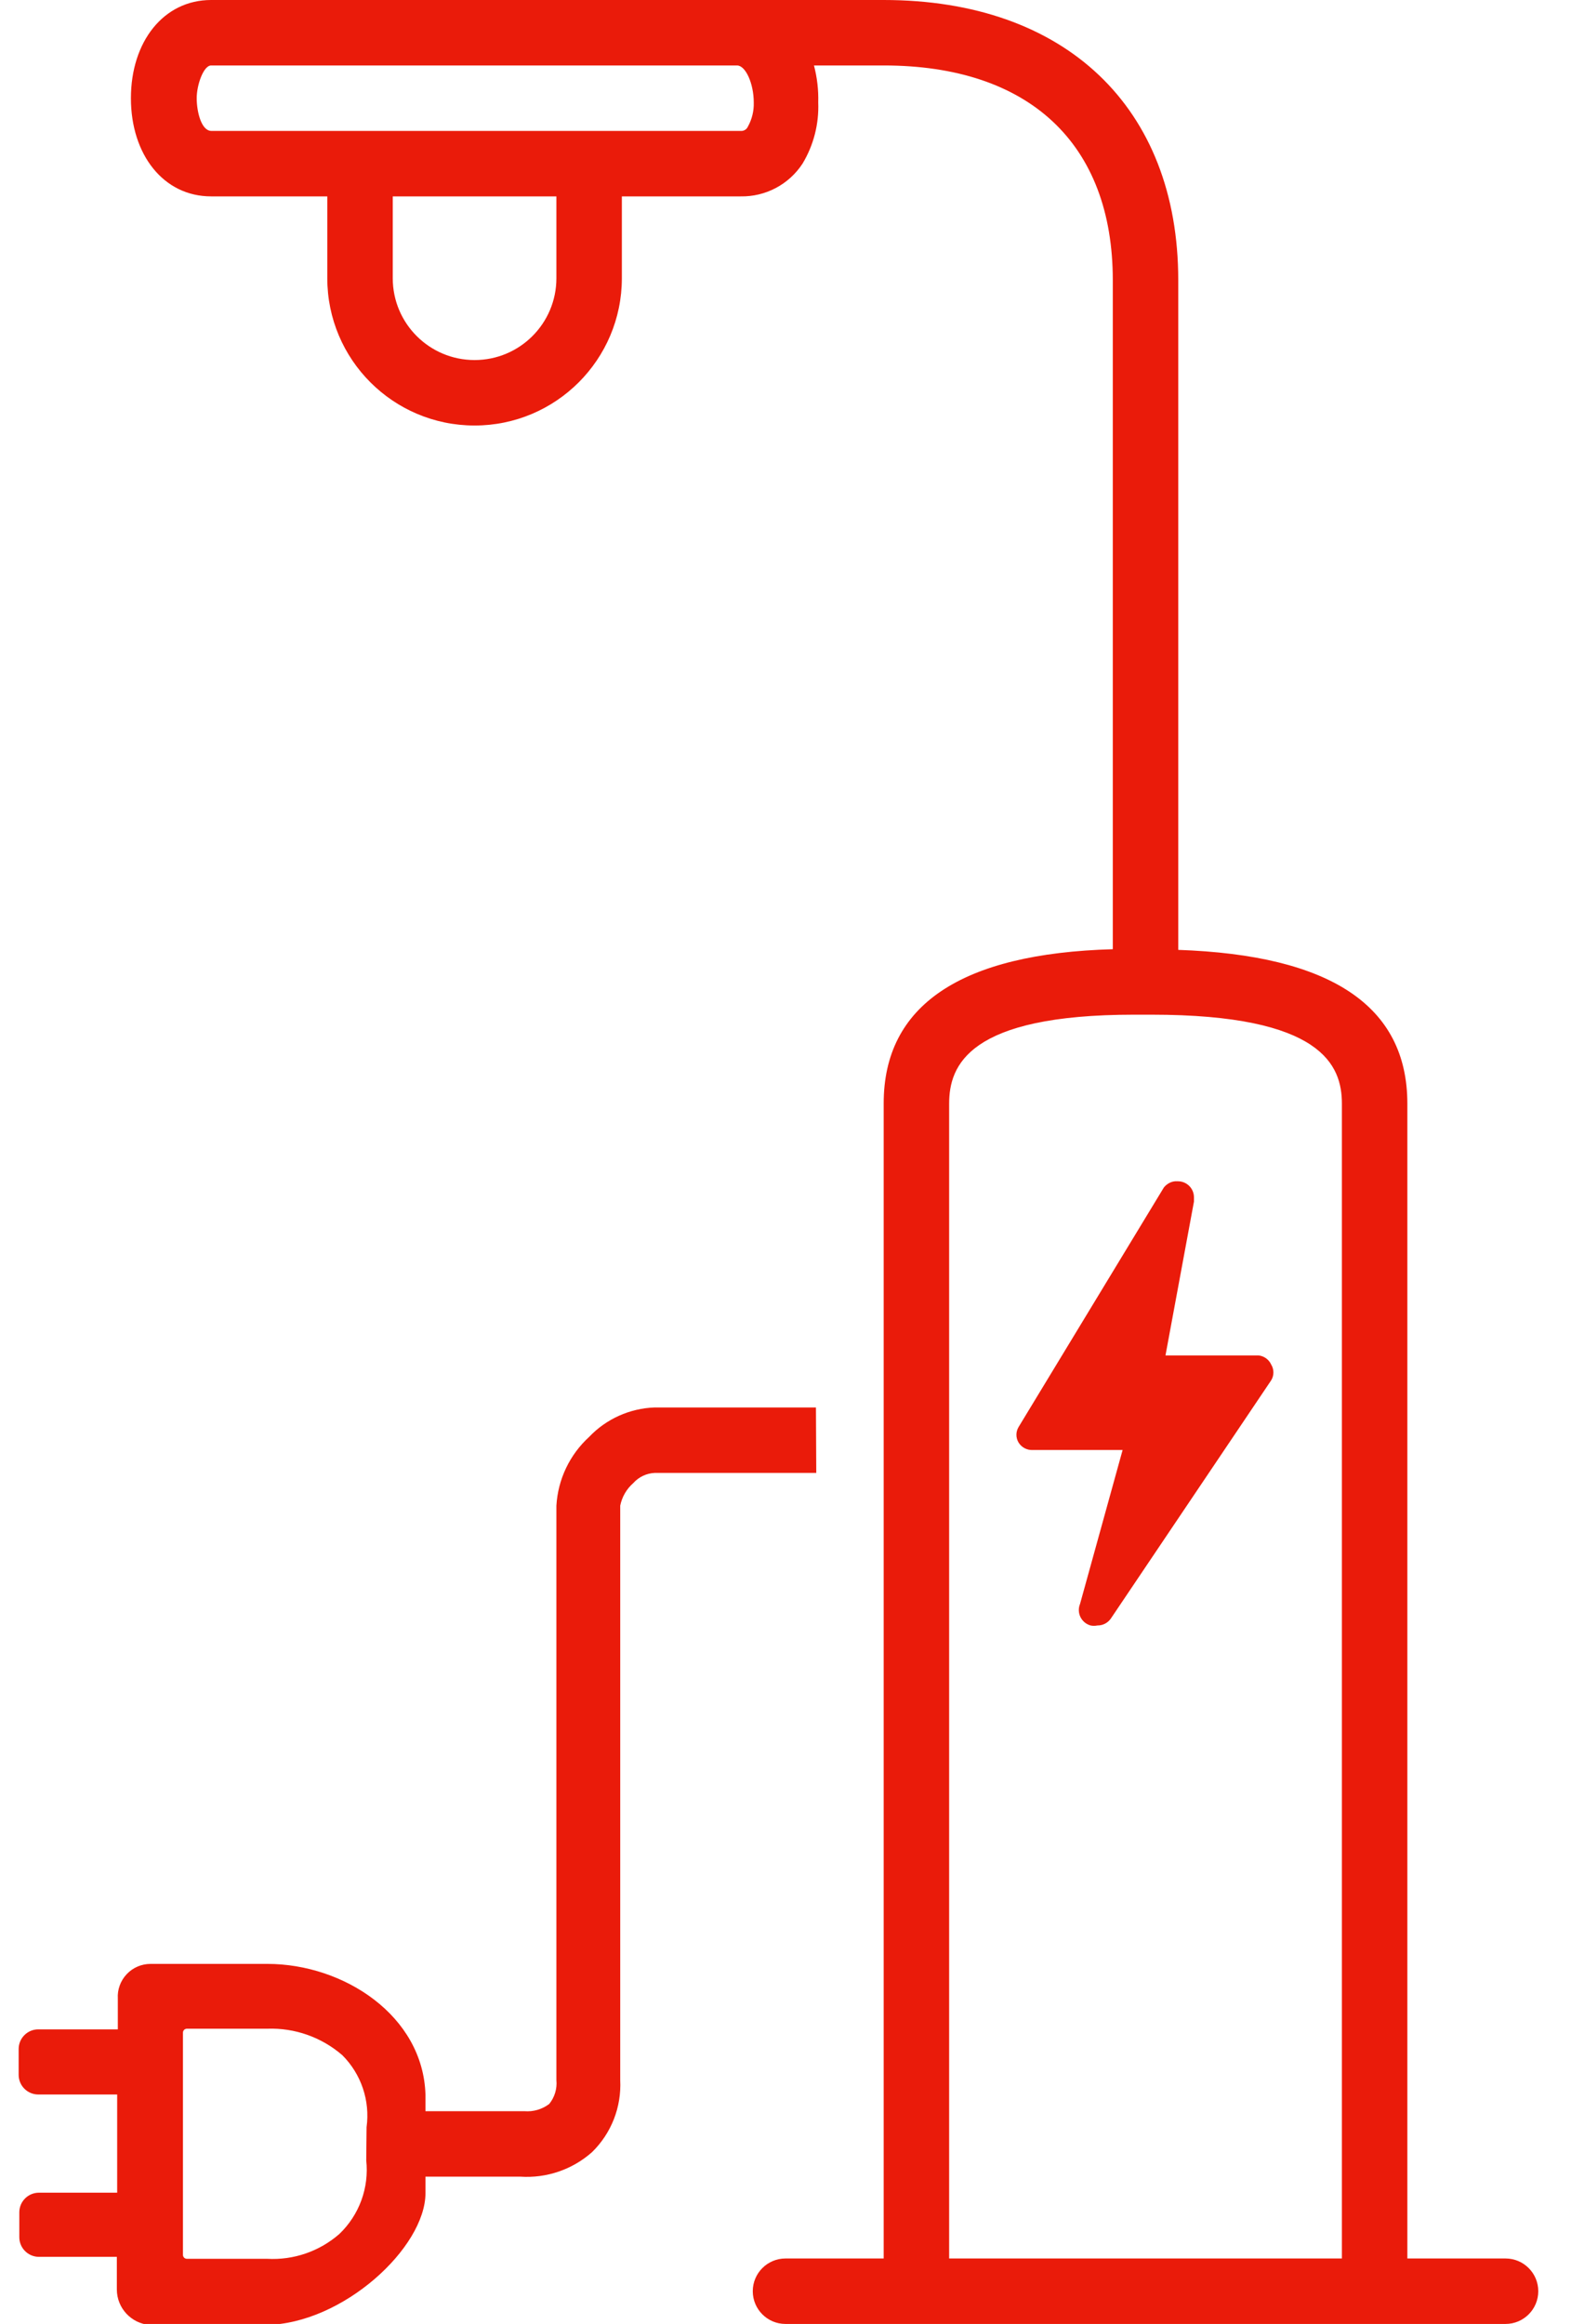 <svg xmlns="http://www.w3.org/2000/svg" width="48" height="71" viewBox="0 0 48 71">
  <path fill="#EA1B0A" fill-rule="evenodd" d="M48.93,57 L44,57 C43.241,57.027 42.523,57.35 42,57.9 C41.406,58.443 41.047,59.196 41,60 L41,77.55 C41.026,77.813 40.947,78.075 40.78,78.28 C40.562,78.444 40.292,78.523 40.02,78.5 L37,78.5 L37,78 C36.93,75.58 34.5,74 32.17,74 L28.6,74 C28.324,74 28.06,74.113 27.871,74.314 C27.681,74.515 27.583,74.785 27.6,75.06 L27.6,76 L25.17,76 C24.839,76 24.57,76.269 24.57,76.6 L24.57,77.39 C24.57,77.721 24.839,77.99 25.17,77.99 L27.58,77.99 L27.58,80.99 L25.19,80.99 C24.859,80.99 24.59,81.259 24.59,81.59 L24.59,82.35 C24.59,82.681 24.859,82.95 25.19,82.95 L27.57,82.95 L27.57,83.95 C27.573,84.515 28.007,84.983 28.57,85.03 L32.13,85.03 C34.47,85 37,82.67 37,81 L37,80.5 L39.9,80.5 C40.701,80.553 41.49,80.283 42.09,79.75 C42.679,79.174 42.992,78.373 42.95,77.55 L42.95,60 C43.004,59.732 43.144,59.49 43.35,59.31 C43.516,59.124 43.75,59.012 44,59 L48.94,59 L48.93,57 Z M35.19,80 C35.281,80.837 34.978,81.668 34.37,82.25 C33.761,82.783 32.968,83.056 32.16,83.01 L29.71,83.01 C29.644,83.01 29.59,82.956 29.59,82.89 L29.59,76.1 C29.59,76.068 29.603,76.038 29.625,76.015 C29.648,75.993 29.678,75.98 29.71,75.98 L32.17,75.98 C33.008,75.951 33.826,76.24 34.46,76.79 C35.037,77.367 35.311,78.181 35.2,78.99 L35.19,80 Z M62.84,55.69 C62.93,55.837 62.93,56.023 62.84,56.17 L57.94,63.45 C57.847,63.584 57.693,63.663 57.53,63.66 C57.461,63.675 57.389,63.675 57.32,63.66 C57.185,63.622 57.073,63.528 57.011,63.402 C56.95,63.276 56.946,63.129 57,63 L58.3,58.3 L55.55,58.3 C55.375,58.307 55.211,58.219 55.12,58.07 C55.034,57.925 55.034,57.745 55.12,57.6 L59.56,50.28 C59.594,50.237 59.635,50.2 59.68,50.17 C59.745,50.125 59.821,50.098 59.9,50.09 L60,50.09 C60.267,50.095 60.48,50.313 60.48,50.58 L60.48,50.71 L59.61,55.41 L62.45,55.41 C62.621,55.427 62.769,55.534 62.84,55.69 L62.84,55.69 Z M70,83 L67,83 L67,47.72 C67,44.72 64.64,43.18 60,43.02 L60,22.56 C60,17.28 56.55,14 51,14 L30.45,14 C29,14 28,15.27 28,17 C28,18.73 29,20 30.45,20 L34,20 L34,22.5 C34,24.985 36.015,27 38.5,27 C40.985,27 43,24.985 43,22.5 L43,20 L46.63,20 C47.39,20.014 48.104,19.636 48.52,19 C48.859,18.437 49.026,17.787 49,17.13 C49.011,16.749 48.967,16.369 48.87,16 L51,16 C55.45,16 58,18.39 58,22.56 L58,43 C53.36,43.13 51,44.71 51,47.71 L51,83 L48,83 C47.448,83 47,83.448 47,84 C47,84.552 47.448,85 48,85 L70,85 C70.552,85 71,84.552 71,84 C71,83.448 70.552,83 70,83 Z M41,22.5 C41,23.881 39.881,25 38.5,25 C37.119,25 36,23.881 36,22.5 L36,20 L41,20 L41,22.5 Z M46.85,17.87 C46.812,17.956 46.724,18.008 46.63,18 L30.46,18 C30.15,18 30.01,17.41 30.01,17 C30.01,16.59 30.22,16 30.45,16 L46.52,16 C46.78,16 47.03,16.55 47.03,17.13 C47.038,17.388 46.976,17.644 46.85,17.87 L46.85,17.87 Z M65,83 L53,83 L53,47.72 C53,46.55 53.59,45 58.65,45 L59.18,45 C64.4,45 65,46.55 65,47.72 L65,83 Z" transform="translate(-24 -14)"/>
</svg>
